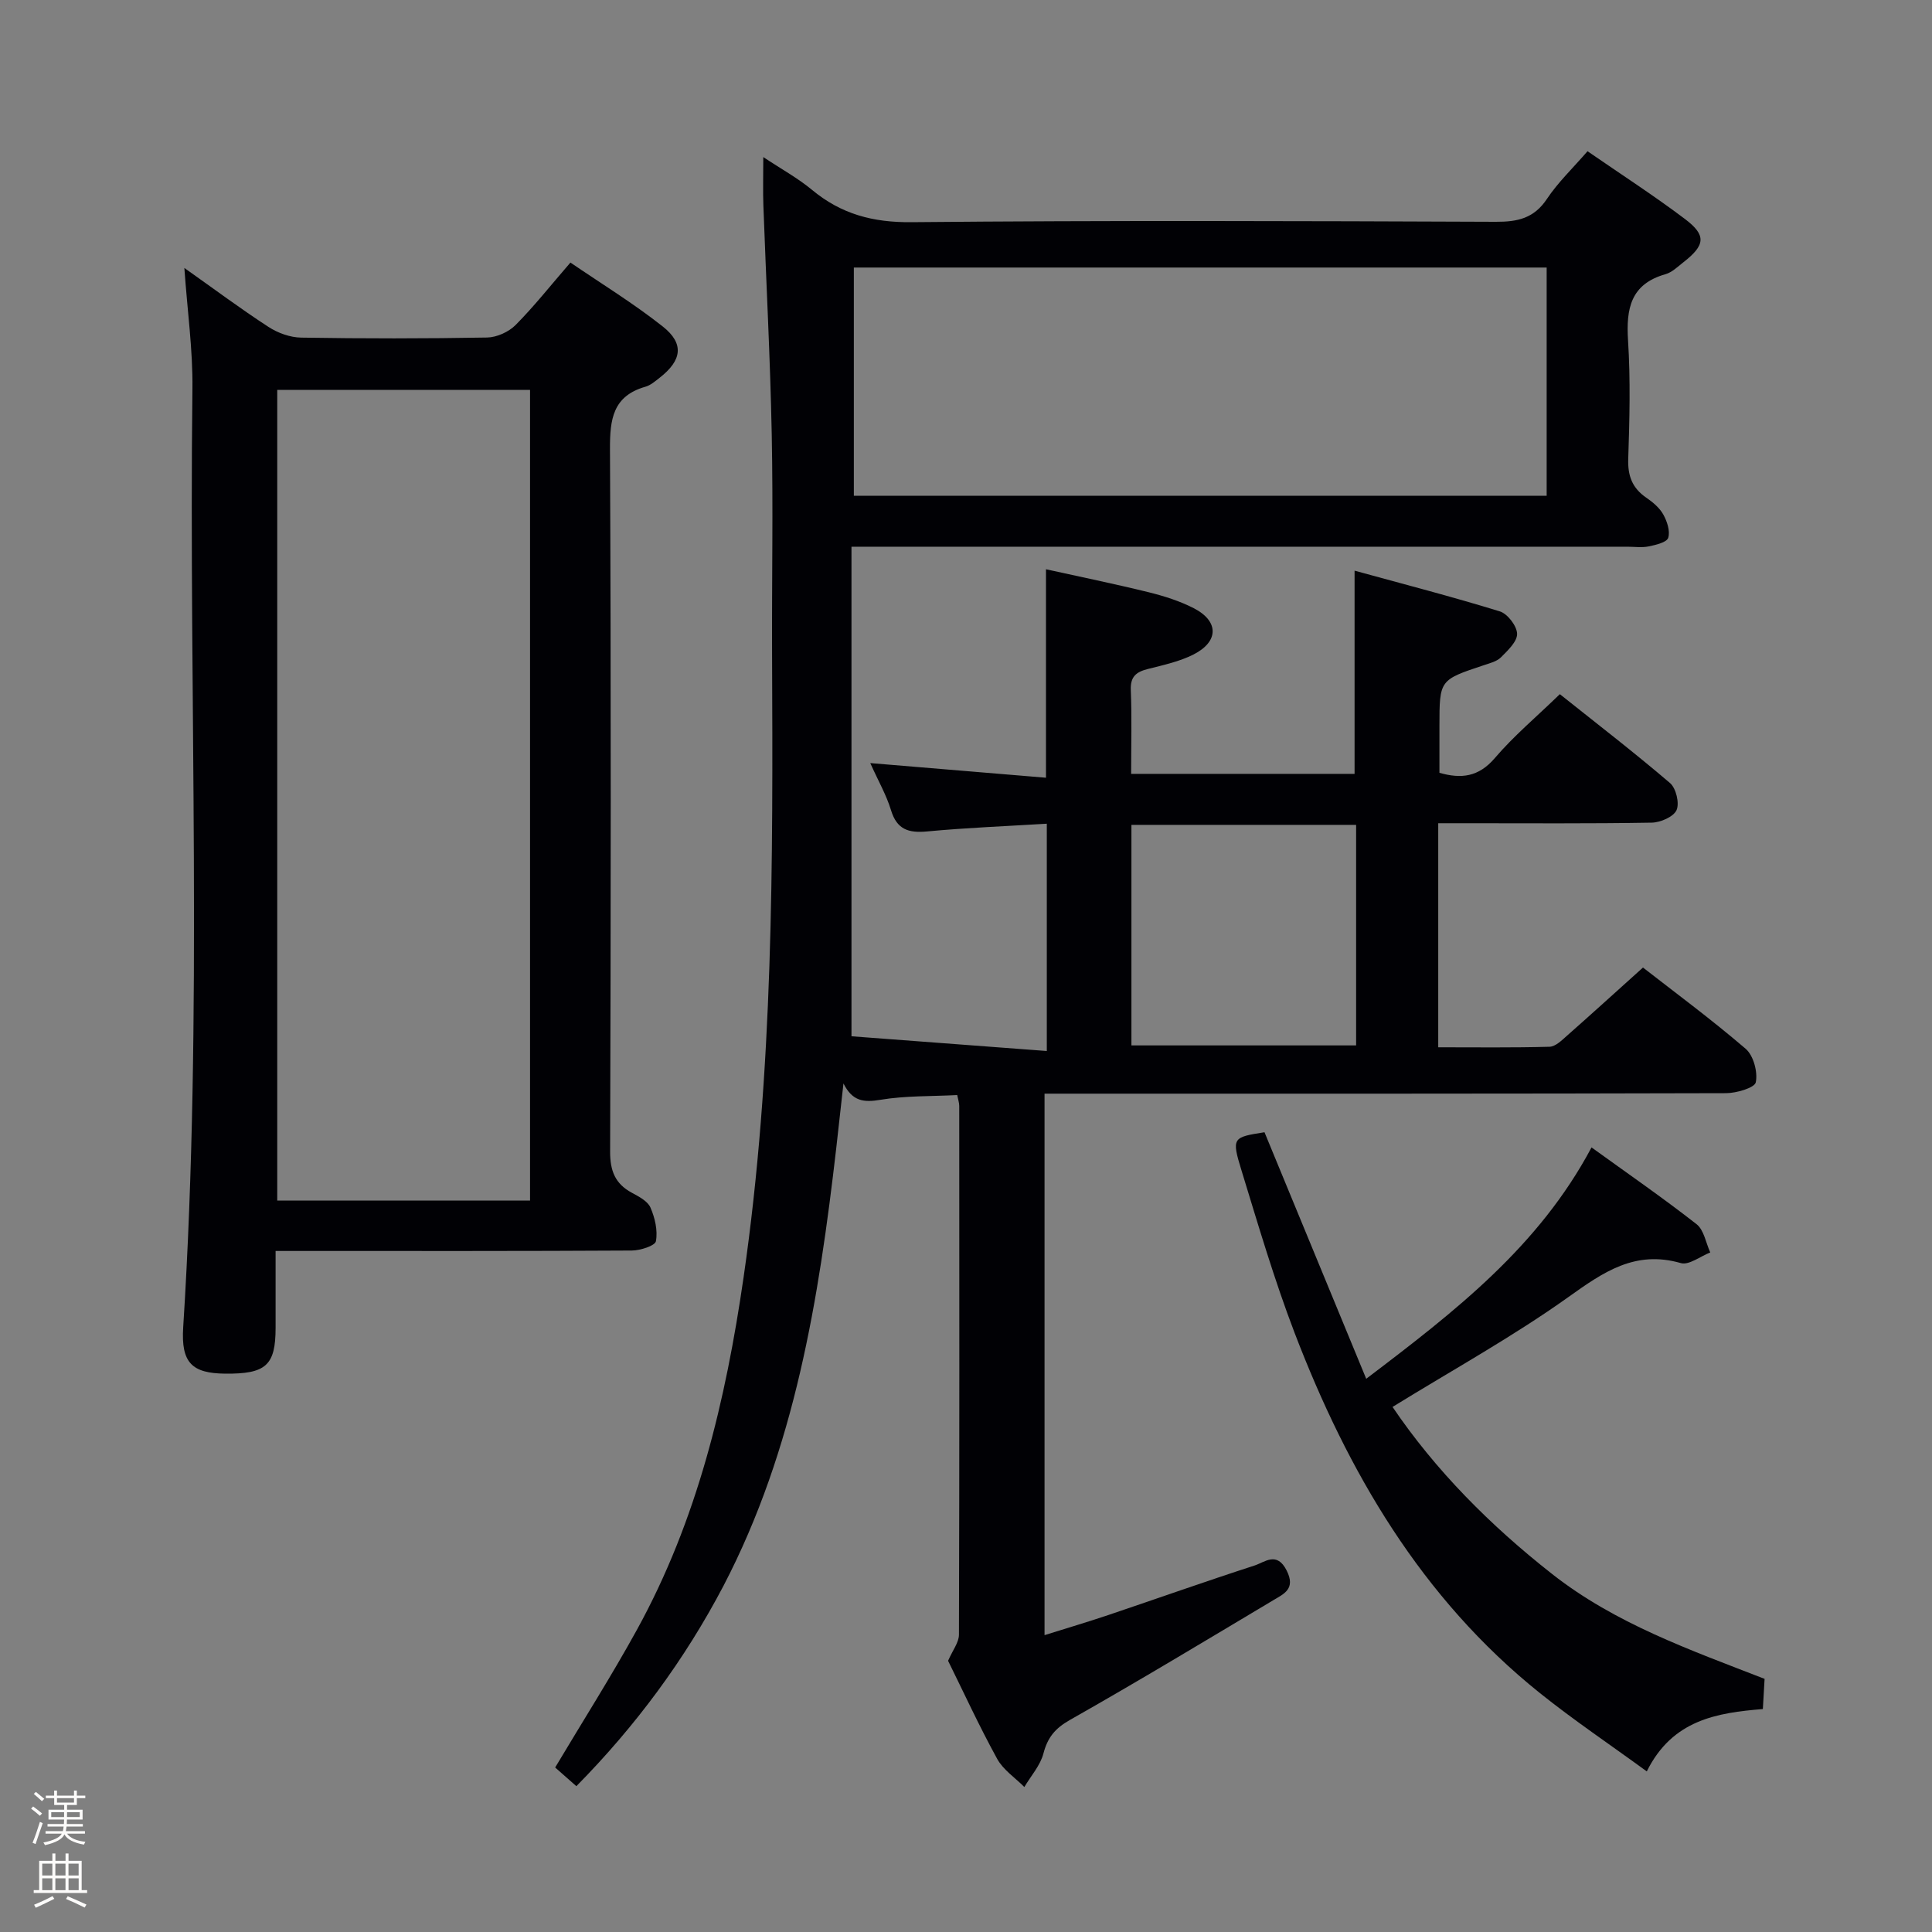 <svg enable-background="new 0 0 400 400" viewBox="0 0 400 400" xmlns="http://www.w3.org/2000/svg"><rect x="0" y="0" width="400" height="400" fill="#808080" stroke="none"/><path d="m6.44 374.46.42-.45c.65.47 1.27.95 1.85 1.44l-.45.49c-.65-.56-1.25-1.06-1.82-1.48m.93 7.33-.63-.26c.55-1.36 1.05-2.8 1.52-4.33.19.1.38.19.59.27-.46 1.29-.95 2.73-1.48 4.32m-.38-10.38.44-.42c.43.34 1.01.82 1.74 1.44l-.49.49c-.53-.51-1.09-1.01-1.69-1.51m2.5.35h1.72v-1.04h.59v1.04h3.52v-1.04h.59v1.04h1.75v.53h-1.75v1.42h-2.03v.97h3.22v2.03h-3.24c0 .35-.01.66-.03.93h3.32v.53h-3.37c-.03.27-.08.58-.15.94h3.96v.53h-3.71c.67.92 1.93 1.48 3.79 1.68-.13.24-.23.44-.29.59-2.13-.38-3.48-1.08-4.04-2.12-.43.97-1.77 1.72-4.03 2.23-.09-.19-.2-.37-.33-.55 2.1-.42 3.37-1.03 3.81-1.83h-3.36v-.53h3.58c.08-.29.13-.61.16-.94h-3.33v-.53h3.39c.02-.27.04-.58.04-.93h-3.23v-2.03h3.25v-.97h-2.07v-1.42h-1.73zm1.12 3.44v1h2.65c.01-.3.02-.44.01-.4v-.25-.35zm1.19-2h3.52v-.91h-3.52zm4.71 2h-2.63v.59c0 .15-.01.28-.01.4h2.64z" fill="#fcfbfa"/><path d="m13.56 383.74h.63v1.52h2.72v6.07h1.13v.6h-11.06v-.6h1.13v-6.07h2.73v-1.52h.63v1.52h2.1v-1.52zm-2.69 8.83.38.56c-1.24.63-2.53 1.25-3.85 1.85-.1-.21-.21-.42-.34-.63 1.36-.55 2.63-1.15 3.81-1.78m-2.13-4.27h2.1v-2.45h-2.1zm0 3.04h2.1v-2.46h-2.1zm2.72-3.04h2.1v-2.45h-2.1zm0 3.04h2.1v-2.46h-2.1zm6.07 3.6c-1.41-.71-2.7-1.3-3.86-1.78l.35-.56c1.45.62 2.75 1.19 3.88 1.72zm-1.25-9.09h-2.1v2.45h2.1zm-2.09 5.49h2.1v-2.46h-2.1z" fill="#fcfbfa"/><g fill="#010105"><path d="m119.33 369.81c-1.59-1.4-3.06-2.7-4.39-3.87 5.76-9.66 11.64-18.91 16.91-28.48 12.53-22.74 18.41-47.54 22.1-73 6.2-42.82 6.08-85.91 5.9-129.02-.06-15.17.23-30.34-.07-45.5-.31-15.79-1.16-31.57-1.73-47.36-.11-2.99-.02-5.99-.02-10.06 3.74 2.49 7.15 4.35 10.09 6.79 6.04 5.02 12.61 6.77 20.59 6.69 40.33-.38 80.66-.24 120.99-.08 4.51.02 7.9-.72 10.57-4.73 2.28-3.42 5.33-6.33 8.41-9.88 6.87 4.74 13.7 9.15 20.17 14.03 4.48 3.38 4.21 5.42-.31 8.95-1.18.92-2.35 2.09-3.72 2.48-7.23 2.05-8.17 7.14-7.75 13.74.52 8.13.31 16.33.04 24.49-.12 3.53.83 6.04 3.72 8.03 1.36.93 2.75 2.09 3.53 3.48.79 1.42 1.46 3.43 1.03 4.83-.29.94-2.55 1.48-4.01 1.78-1.44.3-2.99.07-4.49.07-51.16 0-102.33 0-153.49 0-1.99 0-3.98 0-7.11 0v101.36c12.8.96 26.43 1.99 40.44 3.05 0-16.33 0-31.41 0-47.06-8.34.51-16.58.83-24.78 1.6-3.84.36-6.26-.38-7.48-4.41-.95-3.13-2.63-6.04-4.29-9.74 12.59 1.05 24.5 2.04 36.38 3.03 0-14.84 0-28.61 0-43.16 6.97 1.54 14.16 3.01 21.27 4.76 3.19.79 6.41 1.81 9.32 3.3 5.23 2.68 5.23 6.91-.06 9.59-2.91 1.47-6.25 2.19-9.45 3-2.4.61-3.63 1.56-3.52 4.35.23 5.65.07 11.31.07 17.36h46.26c0-13.8 0-27.36 0-42.07 10.15 2.79 20.18 5.38 30.07 8.43 1.6.49 3.53 3.01 3.58 4.63.04 1.62-1.93 3.46-3.34 4.88-.87.87-2.32 1.22-3.57 1.64-9.16 3.05-9.16 3.03-9.17 12.57v9.7c4.51 1.29 8.11.88 11.48-3.06 3.87-4.54 8.5-8.42 13.45-13.22 7.45 5.94 15.29 11.98 22.81 18.4 1.25 1.07 1.99 4.18 1.35 5.61-.63 1.39-3.33 2.56-5.15 2.59-12.83.22-25.66.12-38.5.12-1.79 0-3.57 0-5.69 0v46.39c7.83 0 15.44.1 23.04-.11 1.23-.03 2.54-1.33 3.61-2.28 5.11-4.51 10.15-9.09 15.74-14.12 6.48 5.05 14.09 10.67 21.25 16.81 1.63 1.4 2.54 4.8 2.11 6.94-.23 1.15-4.01 2.26-6.18 2.26-45 .13-90 .1-134.99.1-1.96 0-3.92 0-6.09 0v112.11c4.55-1.43 8.92-2.72 13.22-4.17 10.08-3.4 20.11-6.96 30.24-10.24 2.14-.69 4.64-3.02 6.68 1.05 1.89 3.78-.56 4.8-2.77 6.12-13.99 8.35-27.94 16.77-42.12 24.8-3.07 1.74-4.61 3.62-5.48 6.94-.65 2.49-2.59 4.64-3.95 6.94-1.92-1.93-4.39-3.56-5.64-5.85-3.75-6.83-7.01-13.93-10.15-20.28.94-2.17 2.24-3.79 2.25-5.4.11-36.5.08-73 .06-109.49 0-.63-.23-1.27-.42-2.24-5.39.28-10.72.12-15.89.98-3.53.59-5.8.3-7.66-3.38-.5 4.45-.98 8.91-1.49 13.36-3.61 31.28-8.55 62.23-23.34 90.63-8.02 15.28-18.16 29.01-30.47 41.5zm57.45-267.16h143.44c0-15.92 0-31.49 0-47.26-47.93 0-95.5 0-143.44 0zm103.99 68.13c-15.54 0-30.94 0-46.52 0v45.66h46.52c0-15.2 0-30 0-45.66z"/><path d="m38.17 55.48c6.06 4.28 11.61 8.43 17.41 12.2 1.95 1.27 4.5 2.19 6.8 2.22 12.83.21 25.66.21 38.48-.02 2-.04 4.45-1.15 5.88-2.58 3.85-3.88 7.26-8.21 11.36-12.94 6.41 4.38 13.05 8.44 19.12 13.24 4.5 3.56 3.96 7.02-.66 10.62-.91.71-1.87 1.55-2.94 1.85-6.75 1.93-7.36 6.75-7.33 12.93.23 48.48.18 96.97.03 145.45-.01 3.98 1.05 6.65 4.52 8.51 1.44.78 3.25 1.72 3.83 3.05.93 2.14 1.54 4.76 1.13 6.97-.17.94-3.23 1.92-4.98 1.93-22.49.13-44.98.09-67.48.09-1.83 0-3.65 0-6.28 0 0 5.43.01 10.69 0 15.94-.01 7.75-2 9.54-10.44 9.46-6.89-.07-9.16-2.26-8.69-9.6 4.12-64.73 1.13-129.53 1.91-194.29.1-8.06-1.05-16.14-1.67-25.03zm19.23 25.24v167.84h52.34c0-56.02 0-111.77 0-167.84-17.38 0-34.64 0-52.34 0z"/><path d="m365.34 347.59c-.13 2.21-.23 4.02-.36 6.25-9.49.78-18.73 2.21-24.03 12.91-7.59-5.54-15.11-10.59-22.16-16.24-24.51-19.65-39.74-45.77-50.77-74.59-4.2-10.98-7.52-22.31-10.97-33.56-2.1-6.83-1.86-6.9 4.75-7.94 6.93 16.8 13.81 33.46 21.06 51.04 18.64-14.13 35.75-27.43 46.65-47.9 7.39 5.34 14.73 10.41 21.74 15.89 1.54 1.2 1.93 3.87 2.84 5.86-2.05.79-4.41 2.68-6.09 2.2-9.47-2.72-16.01 1.84-23.28 7.03-11.47 8.18-23.89 15.03-36.41 22.75 8.86 13.09 20.2 24.51 33.05 34.6 13.05 10.25 28.43 15.66 43.98 21.7z"/></g></svg>